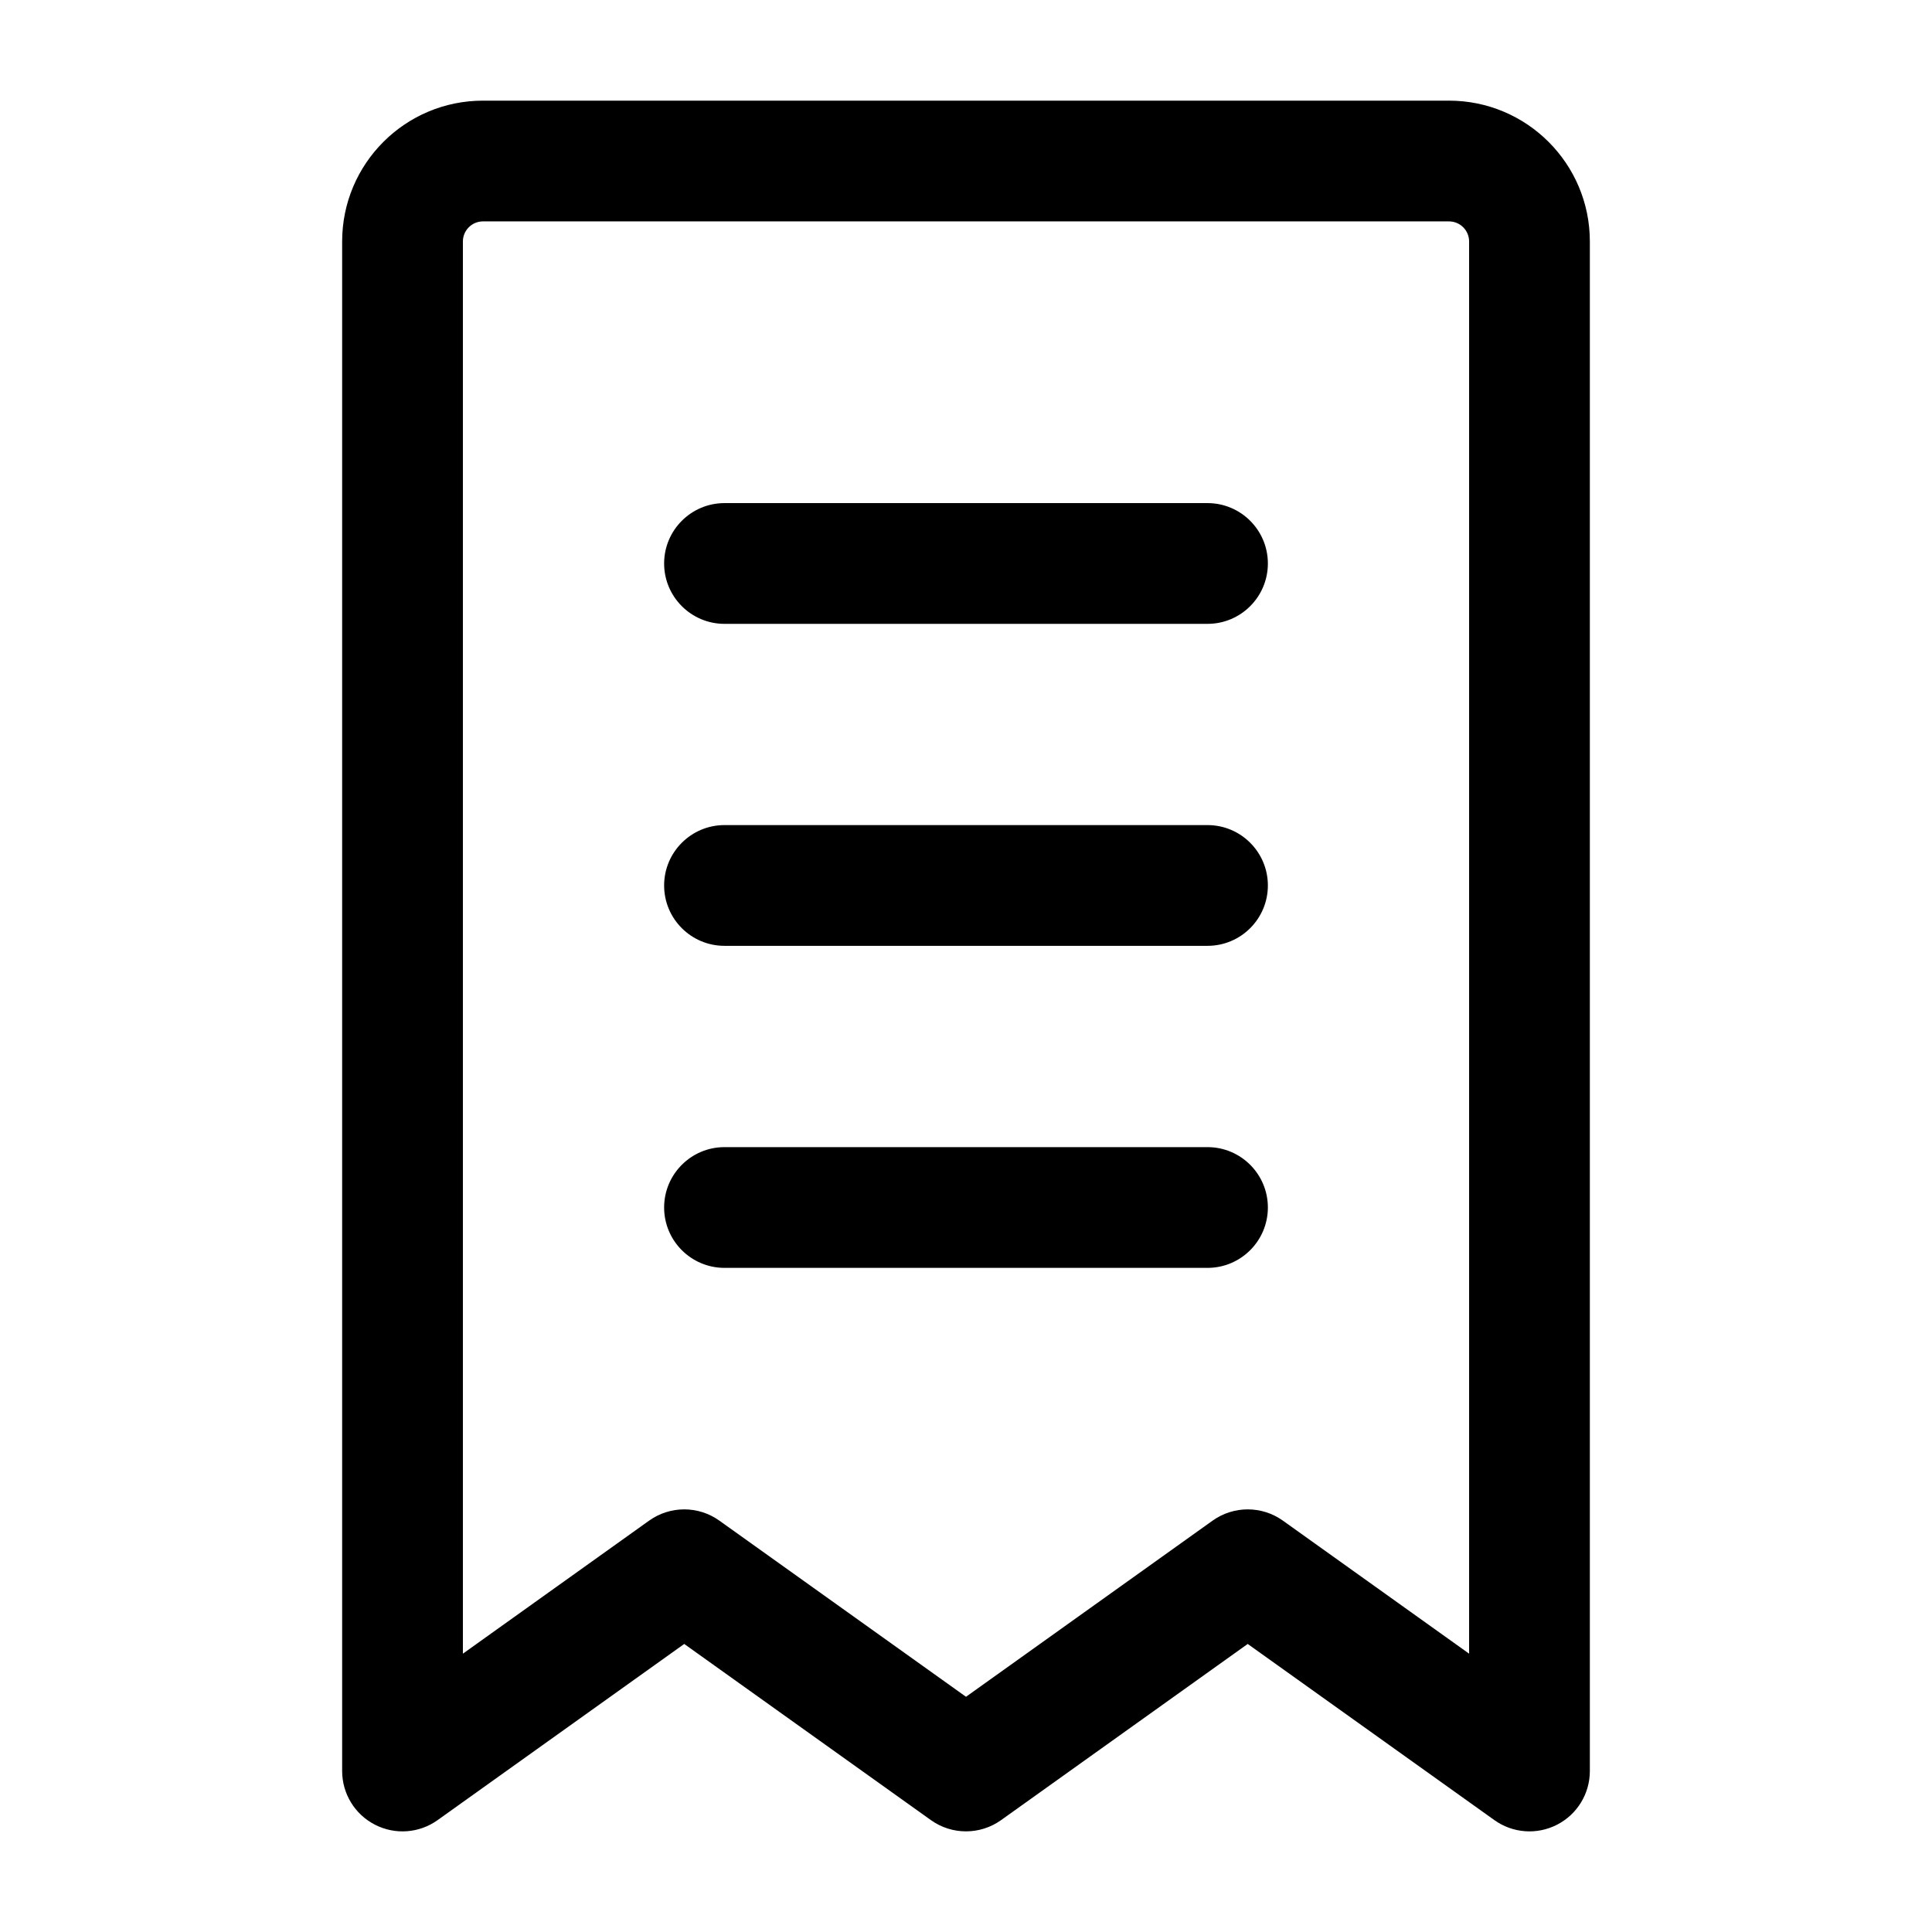 <svg width="32" height="32" viewBox="0 0 32 32" fill="none" xmlns="http://www.w3.org/2000/svg">
<path fill-rule="evenodd" clip-rule="evenodd" d="M8 3.667C7.816 3.667 7.667 3.816 7.667 4V27.39L10.752 25.186C11.1 24.938 11.567 24.938 11.914 25.186L16 28.104L20.085 25.186C20.433 24.938 20.9 24.938 21.248 25.186L24.333 27.39V4C24.333 3.816 24.184 3.667 24 3.667H8ZM5.667 4C5.667 2.711 6.711 1.667 8 1.667H24C25.288 1.667 26.333 2.711 26.333 4V29.333C26.333 29.708 26.124 30.051 25.791 30.222C25.458 30.394 25.057 30.365 24.752 30.147L20.666 27.229L16.581 30.147C16.233 30.395 15.766 30.395 15.419 30.147L11.333 27.229L7.248 30.147C6.943 30.365 6.542 30.394 6.209 30.222C5.876 30.051 5.667 29.708 5.667 29.333V4Z" fill="black"/>
<path fill-rule="evenodd" clip-rule="evenodd" d="M11 14.666C11 14.114 11.448 13.666 12 13.666H20C20.552 13.666 21 14.114 21 14.666C21 15.219 20.552 15.666 20 15.666H12C11.448 15.666 11 15.219 11 14.666Z" fill="black"/>
<path fill-rule="evenodd" clip-rule="evenodd" d="M11 20C11 19.448 11.448 19 12 19H20C20.552 19 21 19.448 21 20C21 20.552 20.552 21 20 21H12C11.448 21 11 20.552 11 20Z" fill="black"/>
<path fill-rule="evenodd" clip-rule="evenodd" d="M11 9.333C11 8.781 11.448 8.333 12 8.333H20C20.552 8.333 21 8.781 21 9.333C21 9.885 20.552 10.333 20 10.333H12C11.448 10.333 11 9.885 11 9.333Z" fill="black"/>
</svg>
